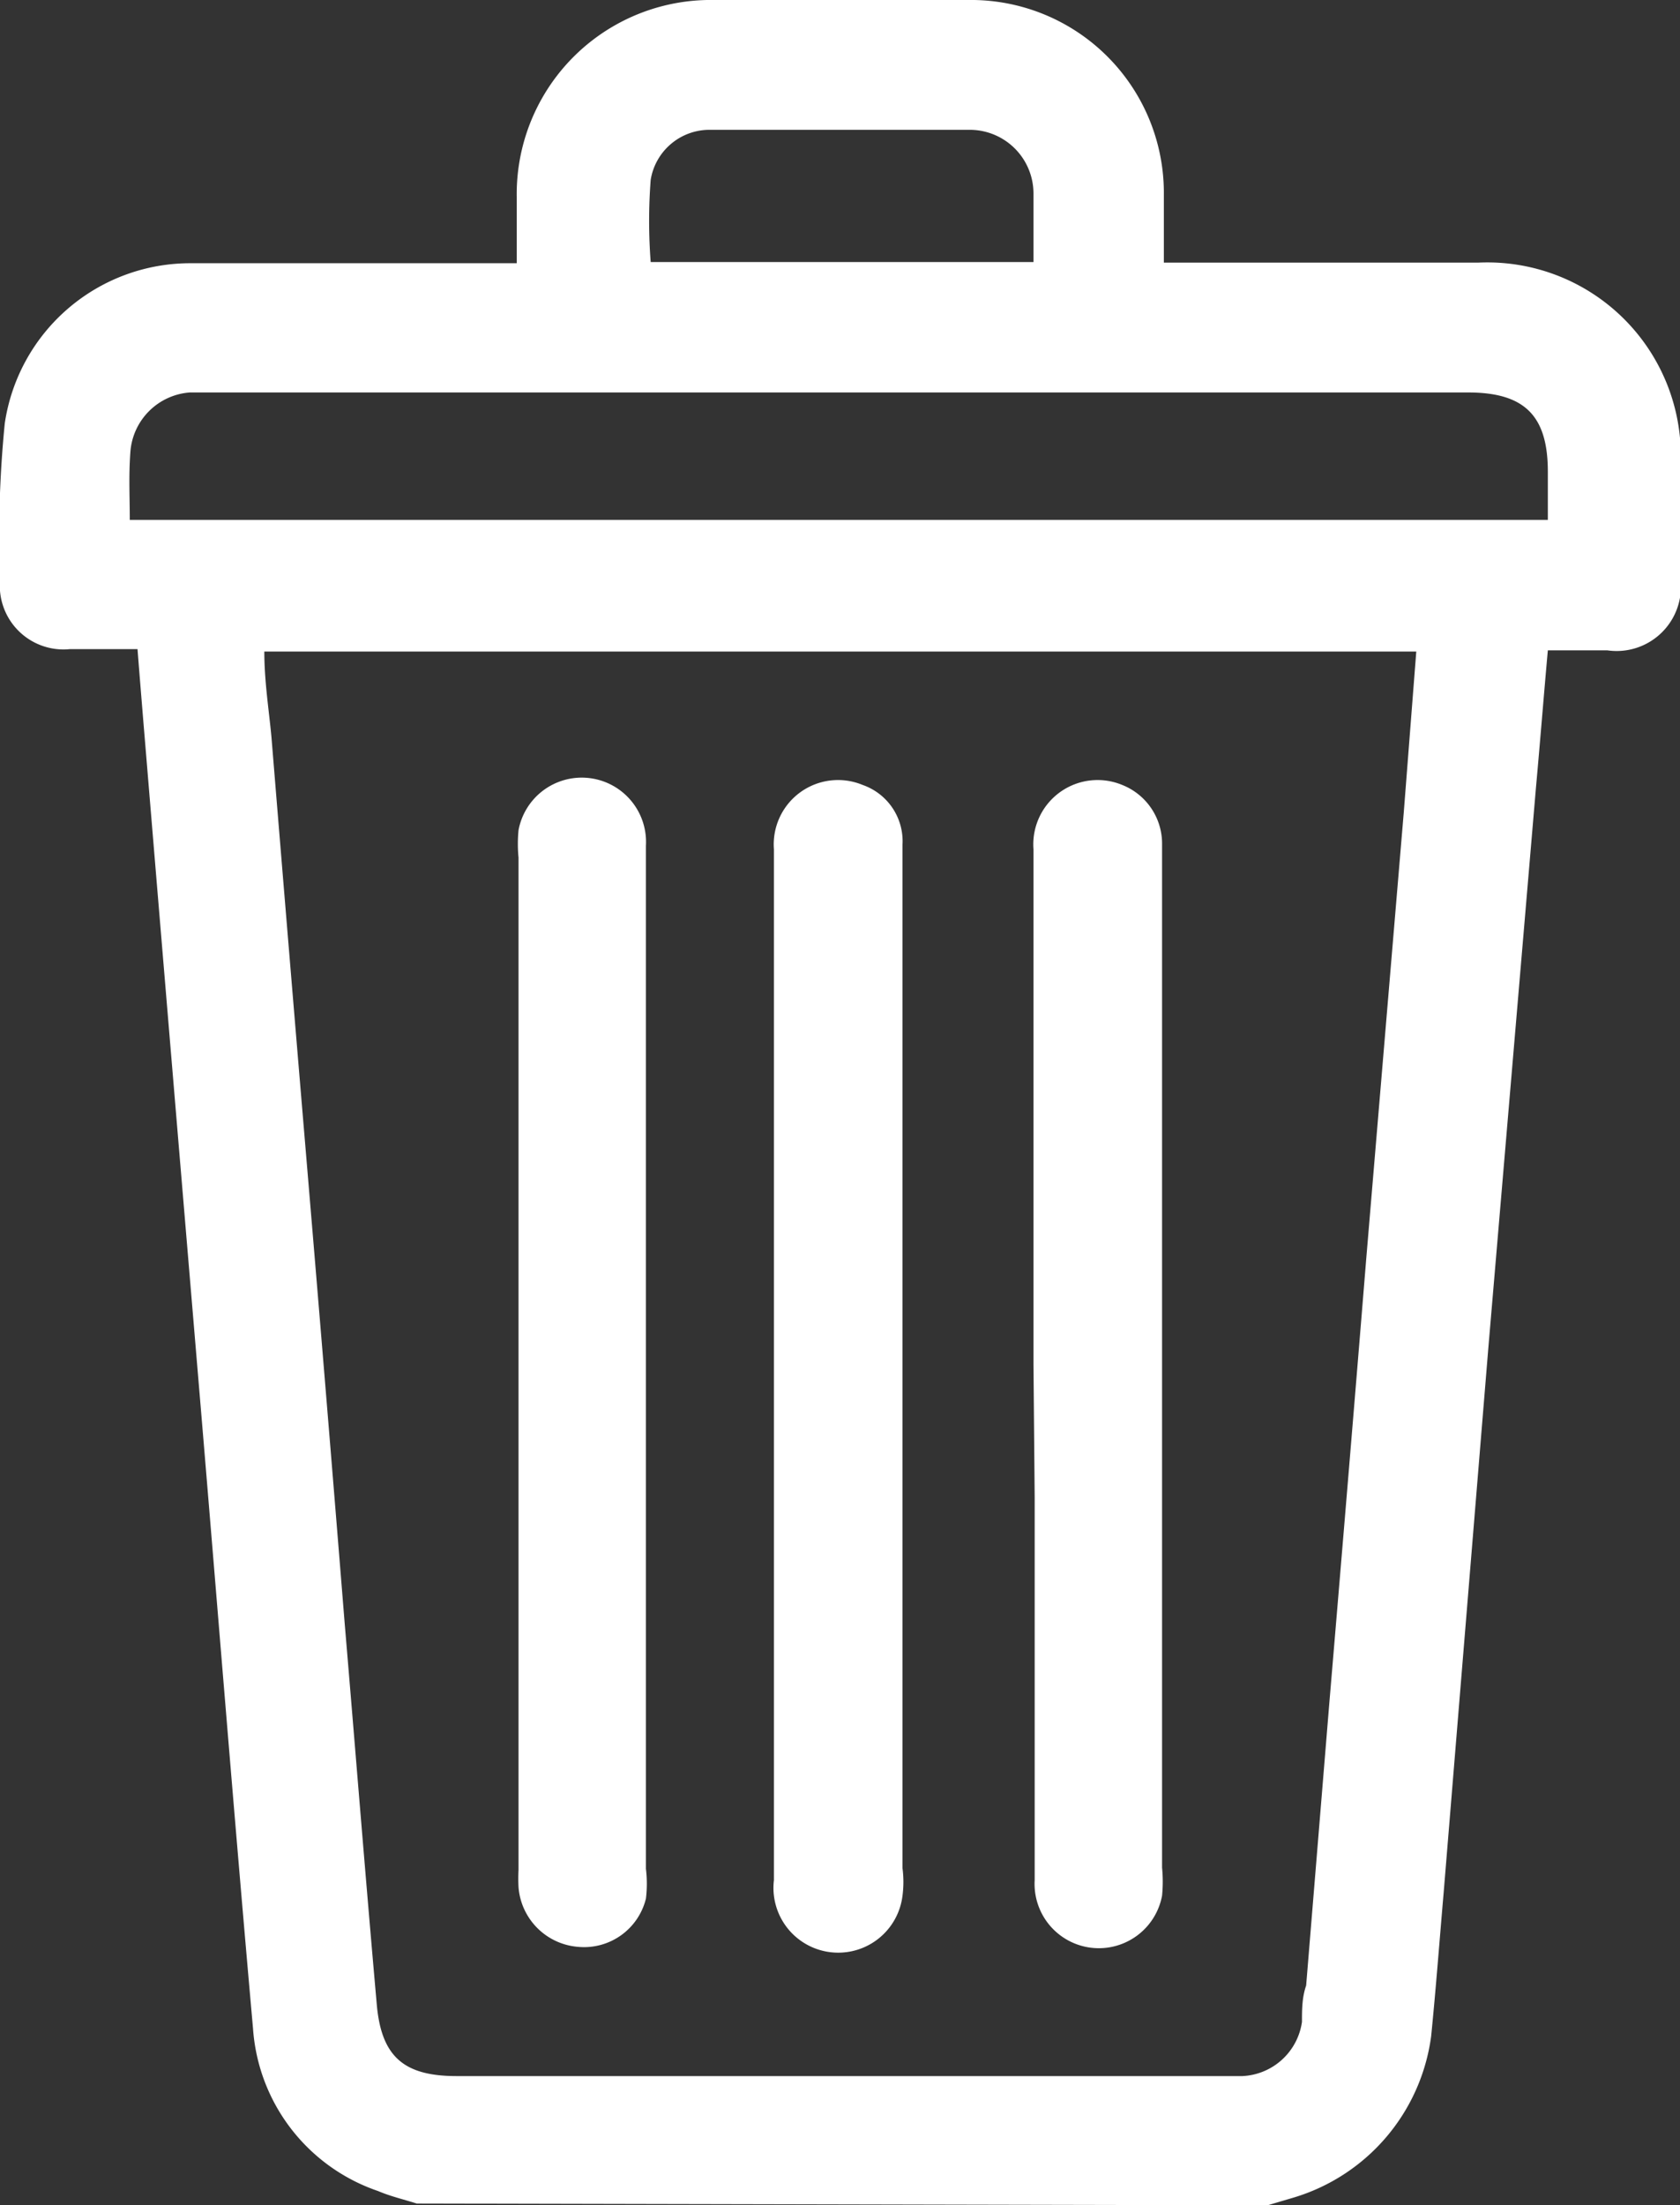 <svg xmlns="http://www.w3.org/2000/svg" viewBox="0 0 28.22 37.03"><rect x="0" y="0" width="28.22" height="37.03" fill="#333333" stroke="none"/><defs><style>.cls-1{fill:#fff;}</style></defs><g id="Capa_2" data-name="Capa 2"><g id="Capa_1-2" data-name="Capa 1"><g id="hq6uQp"><path class="cls-1" d="M7,37c-.22-.07-.44-.12-.65-.21a3.11,3.11,0,0,1-2.1-2.73c-.31-3.48-.59-7-.88-10.45s-.61-7.25-.91-10.87c-.05-.6-.1-1.2-.15-1.84H1.17A1.07,1.07,0,0,1,0,9.75,19.36,19.36,0,0,1,.08,7.11,3.15,3.15,0,0,1,3.23,4.42H8.68V3.31A3.26,3.26,0,0,1,12,0h4.26a3.24,3.24,0,0,1,3.29,3.27c0,.36,0,.72,0,1.14h5.28a3.25,3.25,0,0,1,3.4,3.41q0,1,0,1.92A1.08,1.08,0,0,1,27,10.92H26c-.07.78-.13,1.54-.2,2.31L25,22.64l-.75,9.14c-.07.81-.13,1.61-.21,2.41a3.28,3.28,0,0,1-2.31,2.71l-.44.13ZM4.44,10.94c0,.51.08,1,.12,1.44q.3,3.67.61,7.35t.62,7.53c.18,2.13.35,4.27.54,6.41.08.87.46,1.19,1.34,1.19h13.2a1.06,1.06,0,0,0,1-.91c0-.2,0-.41.07-.61l.39-4.75c.21-2.49.42-5,.62-7.46l.63-7.49.21-2.7ZM2.18,8.73H26V7.92c0-.94-.39-1.33-1.34-1.33H3.19a1.08,1.08,0,0,0-1,1C2.16,8,2.18,8.34,2.18,8.73ZM17.36,4.4c0-.41,0-.79,0-1.16A1.07,1.07,0,0,0,16.3,2.18c-1.46,0-2.91,0-4.37,0a1,1,0,0,0-1,.84,9.07,9.07,0,0,0,0,1.38Z"/><path class="cls-1" d="M10.85,22.89v8.49a2.07,2.07,0,0,1,0,.5,1.07,1.07,0,0,1-1.14.81,1.09,1.09,0,0,1-1-1,2.81,2.81,0,0,1,0-.29v-17a2.37,2.37,0,0,1,0-.46,1.08,1.08,0,0,1,2.14.26c0,2.12,0,4.24,0,6.36Z"/><path class="cls-1" d="M13,22.9q0-4.32,0-8.64a1.08,1.08,0,0,1,1.49-1.08,1,1,0,0,1,.67,1c0,.44,0,.89,0,1.34V31.37a1.78,1.78,0,0,1,0,.46A1.08,1.08,0,0,1,13,31.57c0-2.39,0-4.77,0-7.16Z"/><path class="cls-1" d="M17.36,22.9q0-4.32,0-8.64a1.08,1.08,0,0,1,1.49-1.08,1.06,1.06,0,0,1,.67,1c0,.17,0,.34,0,.5V31.36a2.43,2.43,0,0,1,0,.47,1.08,1.08,0,0,1-2.14-.26c0-2.14,0-4.29,0-6.43Z"/></g></g></g></svg>